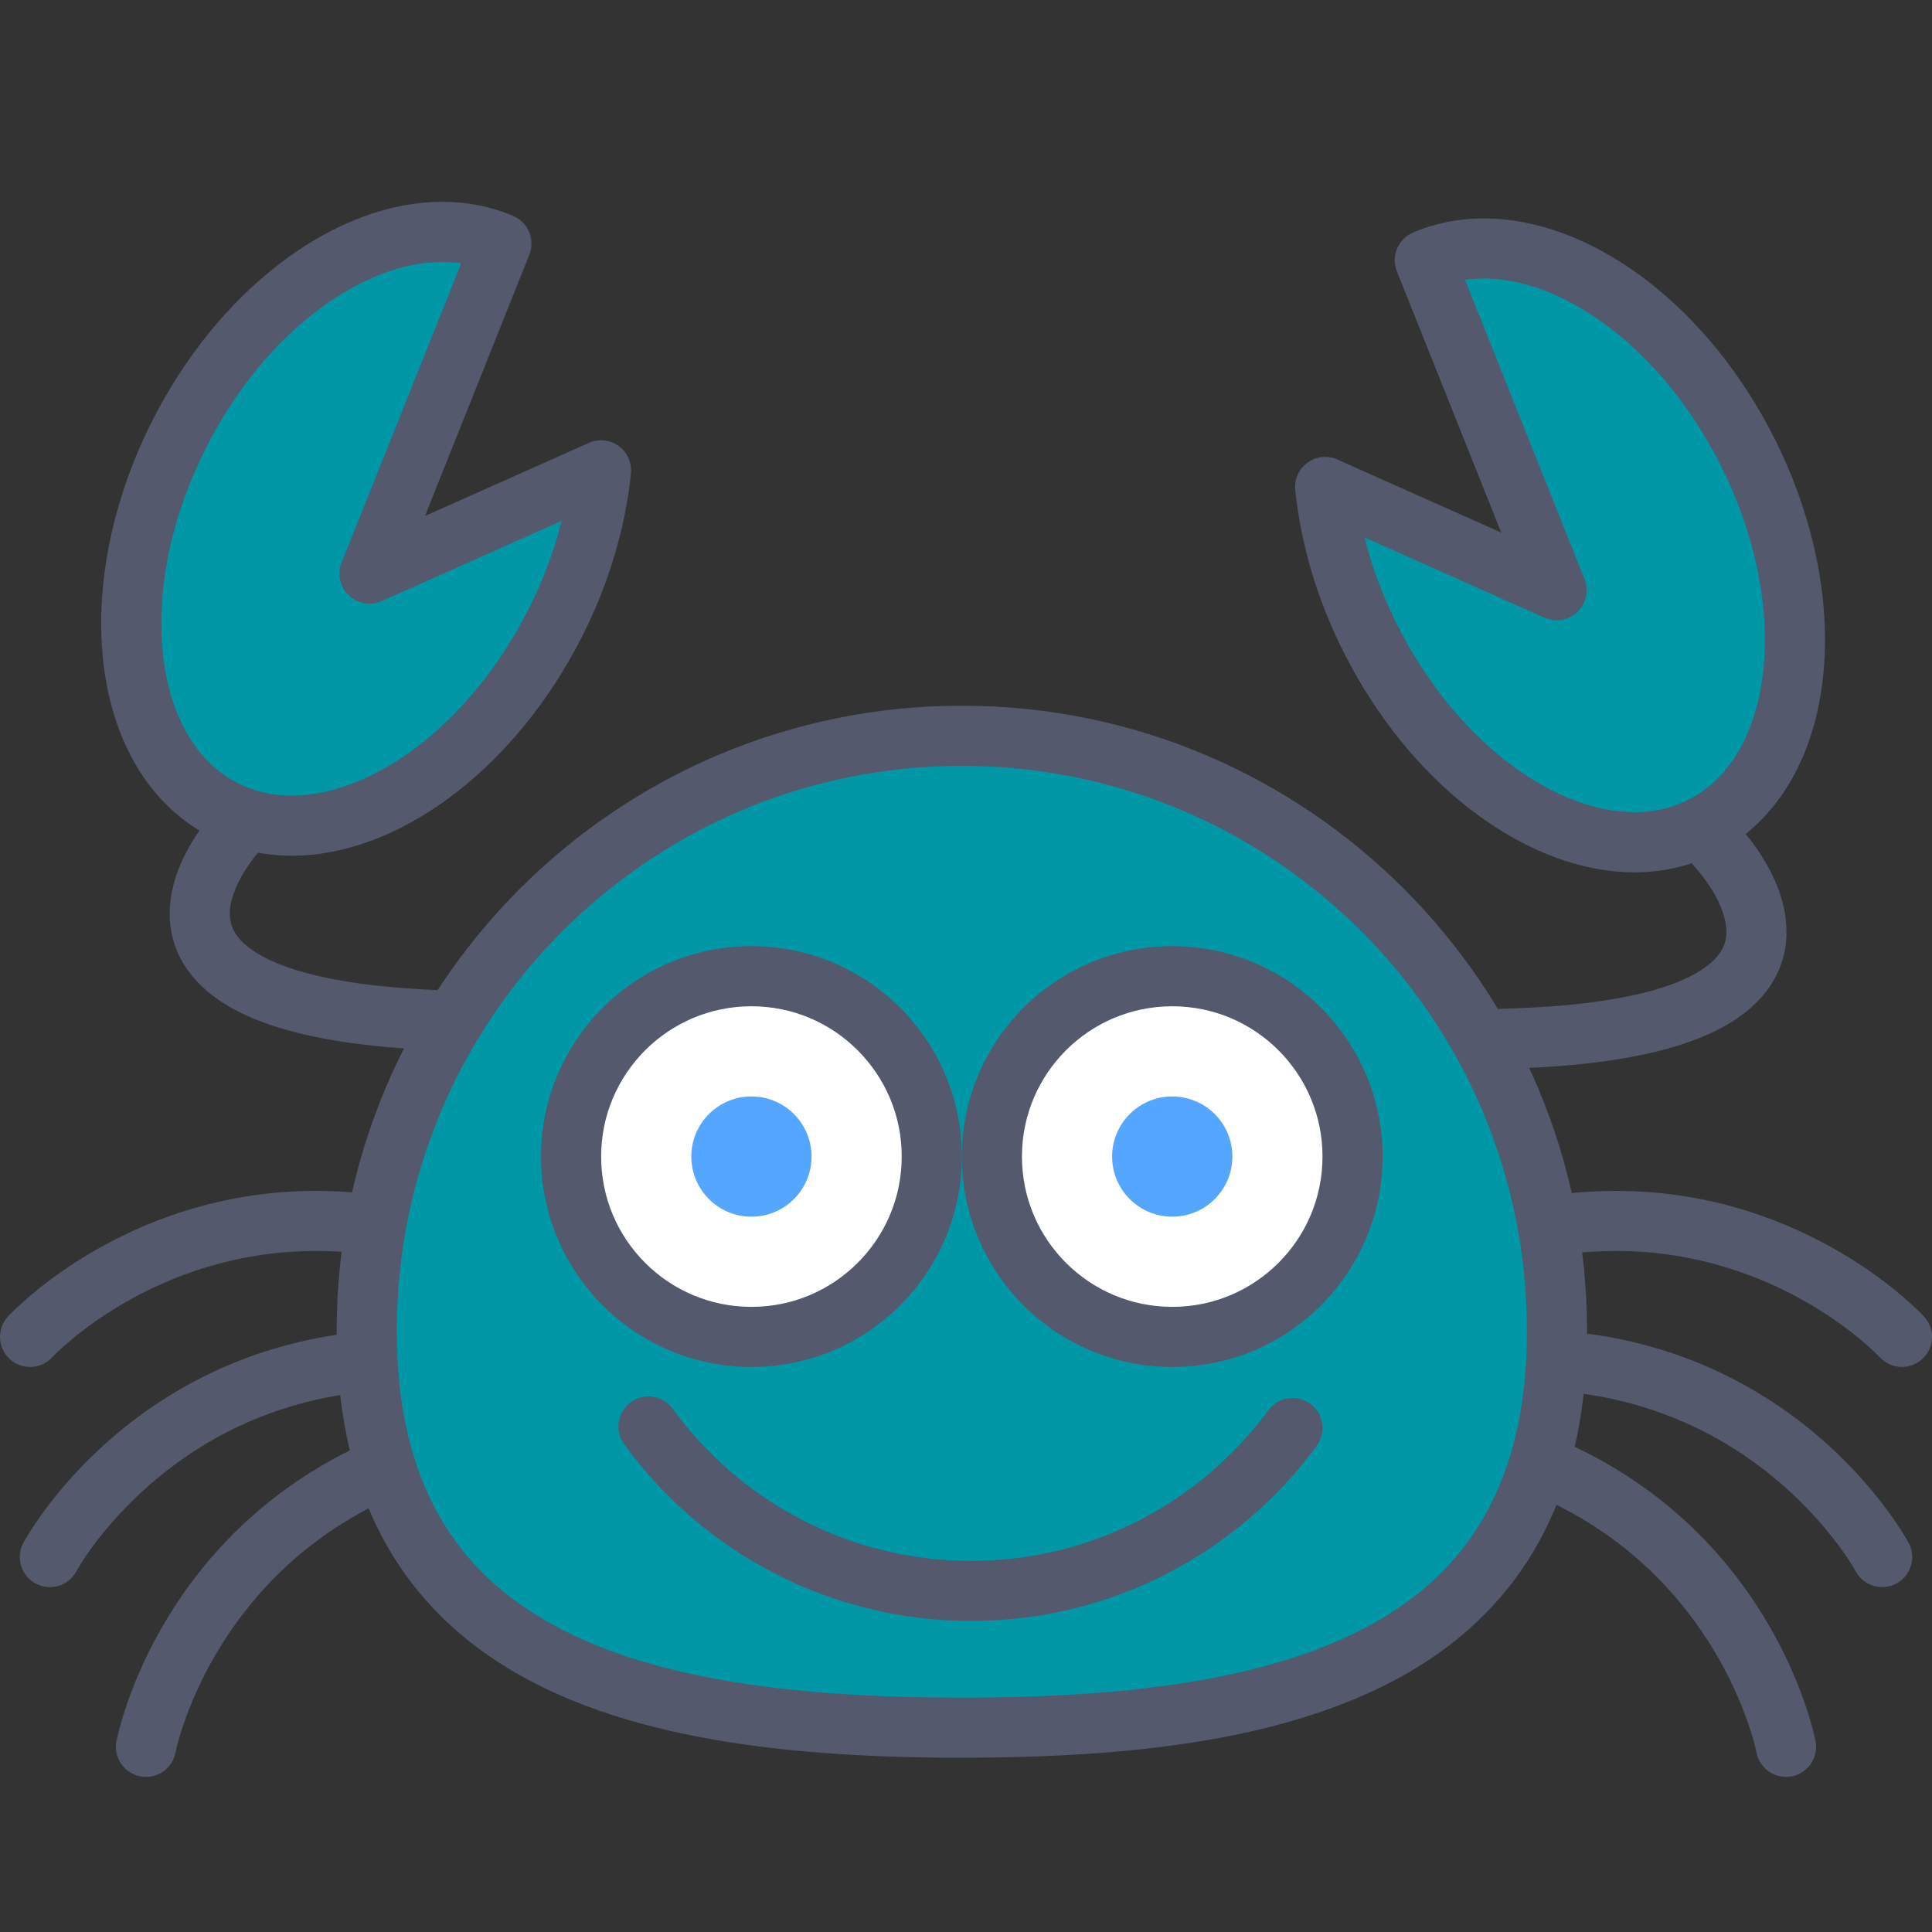 <svg width="40" height="40" viewBox="0 0 40 40" fill="none" xmlns="http://www.w3.org/2000/svg">
<rect x="0" y="0" width="40" height="40" fill="#333333" stroke="none"/>
<g clip-path="url(#clip0)">
<path d="M32.236 27.555C32.236 20.75 26.719 15.233 19.914 15.233C13.109 15.233 7.593 20.75 7.593 27.555C7.593 34.36 13.109 35.77 19.914 35.77C26.719 35.77 32.236 34.36 32.236 27.555Z" fill="#0097A7"/>
<path d="M32.236 27.555H32.858C32.857 20.406 27.063 14.611 19.914 14.611C12.765 14.611 6.971 20.406 6.97 27.555C6.97 29.339 7.334 30.819 8.021 32.019C8.535 32.917 9.227 33.65 10.046 34.23C11.277 35.101 12.782 35.635 14.454 35.958C16.128 36.28 17.976 36.392 19.914 36.392C23.359 36.388 26.522 36.049 28.922 34.762C30.119 34.117 31.122 33.219 31.807 32.019C32.495 30.819 32.858 29.339 32.858 27.555H31.613C31.613 29.174 31.287 30.421 30.727 31.4C30.306 32.135 29.75 32.727 29.062 33.215C28.032 33.945 26.697 34.435 25.138 34.735C23.58 35.036 21.804 35.148 19.914 35.147C16.554 35.152 13.556 34.785 11.497 33.666C10.464 33.108 9.663 32.379 9.101 31.4C8.541 30.421 8.215 29.174 8.215 27.555C8.215 24.322 9.523 21.401 11.641 19.282C13.76 17.164 16.681 15.856 19.914 15.856C23.146 15.856 26.067 17.164 28.187 19.282C30.305 21.401 31.613 24.322 31.613 27.555H32.236V27.555Z" fill="#54596E"/>
<path d="M19.291 23.945C19.291 26.008 17.62 27.679 15.558 27.679C13.496 27.679 11.824 26.008 11.824 23.945C11.824 21.883 13.496 20.212 15.558 20.212C17.62 20.212 19.291 21.883 19.291 23.945Z" fill="white"/>
<path d="M19.291 23.945H19.913C19.913 21.54 17.963 19.59 15.557 19.589C13.152 19.59 11.202 21.54 11.201 23.945C11.202 26.351 13.152 28.301 15.557 28.302C17.963 28.301 19.913 26.351 19.913 23.945H18.669C18.669 24.807 18.322 25.581 17.757 26.146C17.193 26.71 16.419 27.057 15.557 27.057C14.696 27.057 13.922 26.71 13.357 26.146C12.793 25.581 12.446 24.807 12.446 23.945C12.446 23.084 12.793 22.311 13.357 21.745C13.922 21.181 14.696 20.834 15.557 20.834C16.419 20.834 17.193 21.181 17.757 21.745C18.322 22.311 18.669 23.084 18.669 23.945H19.291Z" fill="#54596E"/>
<path d="M28.004 23.945C28.004 26.008 26.333 27.679 24.27 27.679C22.208 27.679 20.537 26.008 20.537 23.945C20.537 21.883 22.208 20.212 24.27 20.212C26.333 20.212 28.004 21.883 28.004 23.945Z" fill="white"/>
<path d="M28.003 23.945H28.626C28.625 21.54 26.676 19.59 24.27 19.589C21.864 19.59 19.914 21.54 19.914 23.945C19.914 26.351 21.864 28.301 24.27 28.302C26.676 28.301 28.625 26.351 28.626 23.945H27.381C27.381 24.807 27.034 25.581 26.47 26.146C25.905 26.71 25.131 27.057 24.27 27.057C23.409 27.057 22.635 26.71 22.07 26.146C21.505 25.581 21.159 24.807 21.158 23.945C21.159 23.084 21.505 22.311 22.07 21.745C22.635 21.181 23.409 20.834 24.27 20.834C25.131 20.834 25.905 21.181 26.47 21.745C27.034 22.311 27.381 23.084 27.381 23.945H28.003Z" fill="#54596E"/>
<path d="M1.081 28.101L1.081 28.1C1.118 28.061 1.655 27.502 2.597 26.962C3.54 26.422 4.877 25.9 6.544 25.9C6.837 25.9 7.14 25.916 7.453 25.951C7.794 25.99 8.102 25.744 8.14 25.402C8.179 25.061 7.933 24.753 7.591 24.715C7.231 24.674 6.882 24.656 6.544 24.656C4.55 24.656 2.959 25.301 1.873 25.943C0.786 26.586 0.194 27.227 0.164 27.258C-0.068 27.511 -0.052 27.905 0.201 28.138C0.454 28.37 0.848 28.354 1.081 28.101Z" fill="#54596E"/>
<path d="M1.581 32.531L1.379 32.423L1.58 32.532L1.581 32.531L1.379 32.423L1.58 32.532C1.585 32.522 2.02 31.728 2.94 30.883C3.862 30.035 5.252 29.137 7.214 28.857C7.554 28.808 7.79 28.494 7.742 28.153C7.693 27.813 7.378 27.576 7.038 27.625C4.745 27.951 3.102 29.027 2.047 30.013C0.99 31.002 0.506 31.903 0.483 31.944C0.321 32.247 0.436 32.624 0.739 32.786C1.042 32.948 1.419 32.834 1.581 32.531Z" fill="#54596E"/>
<path d="M3.634 36.282L3.403 36.238L3.634 36.283L3.634 36.282L3.403 36.238L3.634 36.283C3.635 36.272 3.813 35.385 4.437 34.303C5.064 33.218 6.121 31.945 7.908 31.09C8.219 30.942 8.35 30.57 8.201 30.26C8.053 29.95 7.682 29.819 7.372 29.967C5.282 30.965 4.036 32.483 3.325 33.741C2.613 35 2.42 36.005 2.411 36.051C2.347 36.389 2.569 36.714 2.907 36.778C3.245 36.842 3.57 36.62 3.634 36.282Z" fill="#54596E"/>
<path d="M39.836 27.258C39.806 27.227 39.214 26.586 38.127 25.943C37.041 25.301 35.45 24.655 33.456 24.656C33.118 24.656 32.769 24.674 32.409 24.715C32.068 24.753 31.822 25.061 31.86 25.402C31.898 25.744 32.206 25.99 32.547 25.951C32.861 25.916 33.164 25.9 33.456 25.9C35.177 25.9 36.547 26.455 37.494 27.015C37.966 27.293 38.33 27.573 38.572 27.778C38.693 27.881 38.784 27.966 38.842 28.023L38.906 28.086L38.919 28.099L38.919 28.1C39.152 28.353 39.546 28.37 39.799 28.137C40.052 27.905 40.068 27.511 39.836 27.258Z" fill="#54596E"/>
<path d="M39.517 31.944C39.494 31.903 39.01 31.002 37.953 30.013C36.898 29.026 35.255 27.951 32.962 27.625C32.622 27.576 32.306 27.813 32.258 28.153C32.209 28.493 32.446 28.808 32.786 28.857C34.779 29.142 36.182 30.064 37.103 30.923C37.562 31.352 37.897 31.763 38.114 32.063C38.223 32.213 38.302 32.335 38.352 32.417L38.407 32.508L38.418 32.529L38.42 32.532L38.62 32.423L38.419 32.53L38.42 32.532L38.62 32.423L38.419 32.53C38.581 32.833 38.958 32.948 39.261 32.786C39.564 32.624 39.679 32.247 39.517 31.944Z" fill="#54596E"/>
<path d="M37.589 36.051C37.58 36.005 37.388 35 36.675 33.74C35.965 32.483 34.719 30.964 32.628 29.967C32.318 29.819 31.947 29.95 31.799 30.26C31.651 30.57 31.782 30.942 32.092 31.09C33.907 31.958 34.97 33.258 35.592 34.354C35.901 34.9 36.098 35.393 36.215 35.745C36.274 35.92 36.312 36.06 36.336 36.153L36.361 36.257L36.365 36.279L36.366 36.283L36.594 36.238L36.366 36.282L36.366 36.283L36.594 36.238L36.366 36.282C36.43 36.619 36.755 36.841 37.093 36.778C37.431 36.714 37.653 36.388 37.589 36.051Z" fill="#54596E"/>
<path d="M16.802 23.945C16.802 24.633 16.245 25.19 15.558 25.19C14.87 25.19 14.313 24.633 14.313 23.945C14.313 23.258 14.87 22.701 15.558 22.701C16.245 22.701 16.802 23.258 16.802 23.945Z" fill="#55A6FF"/>
<path d="M25.515 23.945C25.515 24.633 24.957 25.19 24.27 25.19C23.583 25.19 23.025 24.633 23.025 23.945C23.025 23.258 23.583 22.701 24.27 22.701C24.957 22.701 25.515 23.258 25.515 23.945Z" fill="#55A6FF"/>
<path d="M7.652 11.876C7.652 11.876 9.596 7.009 10.381 5.044C8.249 4.137 5.313 5.843 3.722 8.966C2.083 12.182 2.492 15.674 4.636 16.766C6.78 17.858 9.846 16.137 11.484 12.922C12.026 11.858 12.339 10.766 12.444 9.739L7.652 11.876Z" fill="#0097A7"/>
<path d="M7.652 11.876L8.23 12.107C8.23 12.107 10.174 7.24 10.959 5.274C11.084 4.96 10.936 4.603 10.625 4.471C10.09 4.243 9.515 4.154 8.94 4.184C7.835 4.244 6.73 4.725 5.732 5.504C4.733 6.284 3.838 7.368 3.167 8.684C2.38 10.232 2.03 11.844 2.105 13.29C2.151 14.163 2.352 14.979 2.723 15.678C3.093 16.376 3.643 16.959 4.353 17.32C4.948 17.624 5.604 17.746 6.259 17.711C7.365 17.651 8.472 17.168 9.471 16.388C10.47 15.606 11.367 14.52 12.038 13.204C12.614 12.073 12.95 10.909 13.063 9.802C13.086 9.581 12.989 9.365 12.809 9.234C12.629 9.104 12.393 9.079 12.191 9.17L7.398 11.308L7.652 11.876L8.23 12.107L7.652 11.876L7.905 12.444L12.698 10.307L12.444 9.739L11.825 9.675C11.728 10.622 11.437 11.643 10.929 12.639C10.337 13.801 9.547 14.749 8.705 15.408C7.862 16.068 6.972 16.429 6.194 16.468C5.73 16.491 5.307 16.408 4.919 16.212C4.457 15.975 4.094 15.601 3.822 15.094C3.553 14.587 3.385 13.947 3.348 13.225C3.284 12.029 3.579 10.614 4.276 9.249C4.867 8.087 5.656 7.141 6.497 6.485C7.339 5.826 8.228 5.466 9.004 5.427C9.412 5.406 9.789 5.468 10.137 5.616L10.381 5.044L9.803 4.813C9.41 5.796 8.728 7.504 8.144 8.966C7.559 10.429 7.073 11.645 7.073 11.645C6.979 11.881 7.037 12.149 7.22 12.325C7.403 12.501 7.673 12.548 7.905 12.445L7.652 11.876Z" fill="#54596E"/>
<path d="M4.505 16.724C4.485 16.745 4.243 16.996 3.996 17.397C3.755 17.797 3.487 18.352 3.516 19.027C3.533 19.38 3.65 19.761 3.894 20.096C4.261 20.604 4.865 20.991 5.741 21.266C6.621 21.541 7.794 21.714 9.388 21.754C9.731 21.762 10.017 21.49 10.025 21.147C10.034 20.803 9.762 20.518 9.418 20.51C7.395 20.463 6.165 20.173 5.513 19.841C5.186 19.676 5.005 19.51 4.904 19.369C4.804 19.227 4.769 19.106 4.759 18.962C4.739 18.695 4.879 18.332 5.057 18.048C5.144 17.906 5.235 17.786 5.301 17.704L5.38 17.611L5.399 17.59L5.402 17.587L5.245 17.438L5.401 17.588L5.402 17.587L5.245 17.438L5.401 17.588C5.639 17.341 5.632 16.947 5.385 16.708C5.137 16.47 4.743 16.477 4.505 16.724Z" fill="#54596E"/>
<path d="M32.229 12.219C32.229 12.219 30.285 7.352 29.5 5.387C31.631 4.48 34.568 6.186 36.159 9.309C37.798 12.525 37.388 16.017 35.244 17.109C33.1 18.201 30.035 16.48 28.396 13.265C27.854 12.201 27.541 11.109 27.436 10.082L32.229 12.219Z" fill="#0097A7"/>
<path d="M32.228 12.219L32.806 11.989C32.806 11.989 30.862 7.122 30.077 5.156L29.499 5.387L29.743 5.96C30.091 5.812 30.468 5.75 30.875 5.77C31.653 5.809 32.541 6.17 33.383 6.828C34.224 7.484 35.013 8.43 35.604 9.592C36.301 10.958 36.596 12.372 36.532 13.569C36.495 14.291 36.327 14.931 36.057 15.437C35.786 15.945 35.422 16.318 34.961 16.555L34.961 16.555C34.573 16.752 34.149 16.835 33.685 16.811C32.908 16.772 32.017 16.41 31.175 15.751C30.333 15.093 29.542 14.145 28.951 12.982C28.443 11.986 28.152 10.966 28.055 10.018L27.436 10.082L27.182 10.65L31.975 12.788C32.206 12.891 32.477 12.844 32.659 12.668C32.842 12.492 32.9 12.224 32.806 11.989L32.228 12.219L32.482 11.651L27.689 9.514C27.486 9.423 27.251 9.447 27.071 9.578C26.891 9.708 26.794 9.924 26.817 10.145C26.93 11.252 27.265 12.417 27.842 13.548C28.513 14.864 29.409 15.95 30.409 16.732C31.408 17.511 32.515 17.994 33.62 18.055C34.276 18.09 34.931 17.968 35.526 17.664L35.526 17.664C36.237 17.303 36.787 16.72 37.157 16.022C37.528 15.323 37.729 14.507 37.775 13.634C37.85 12.188 37.501 10.575 36.713 9.027C36.042 7.712 35.147 6.628 34.149 5.847C33.15 5.069 32.045 4.588 30.941 4.528C30.365 4.497 29.79 4.587 29.255 4.814C28.944 4.947 28.796 5.304 28.921 5.618C29.314 6.601 29.996 8.309 30.58 9.771C31.165 11.234 31.65 12.45 31.65 12.45L32.228 12.219L32.482 11.651L32.228 12.219Z" fill="#54596E"/>
<path d="M35.101 17.964L35.257 17.814L35.1 17.963L35.101 17.964L35.257 17.814L35.1 17.963C35.105 17.968 35.294 18.171 35.461 18.451C35.632 18.73 35.761 19.08 35.742 19.338C35.733 19.482 35.698 19.603 35.597 19.745C35.449 19.954 35.107 20.229 34.388 20.455C33.672 20.68 32.601 20.849 31.083 20.885C30.74 20.894 30.468 21.179 30.476 21.523C30.485 21.867 30.77 22.138 31.114 22.13C33.239 22.075 34.617 21.792 35.547 21.329C36.011 21.096 36.365 20.809 36.608 20.472C36.851 20.137 36.969 19.756 36.985 19.403C37.015 18.728 36.747 18.173 36.505 17.773C36.259 17.373 36.017 17.122 35.997 17.1C35.758 16.853 35.364 16.846 35.117 17.084C34.869 17.323 34.862 17.717 35.101 17.964Z" fill="#54596E"/>
<path d="M12.922 29.9C14.533 32.117 17.152 33.56 20.104 33.56C23.041 33.56 25.648 32.132 27.261 29.934C27.464 29.657 27.405 29.267 27.128 29.064C26.851 28.861 26.461 28.92 26.258 29.198C24.867 31.09 22.631 32.316 20.104 32.316C17.564 32.316 15.318 31.076 13.929 29.168C13.727 28.89 13.338 28.828 13.06 29.031C12.781 29.233 12.72 29.622 12.922 29.9Z" fill="#54596E"/>
</g>
<defs>
<clipPath id="clip0">
<rect width="40" height="40" fill="white"/>
</clipPath>
</defs>
</svg>
